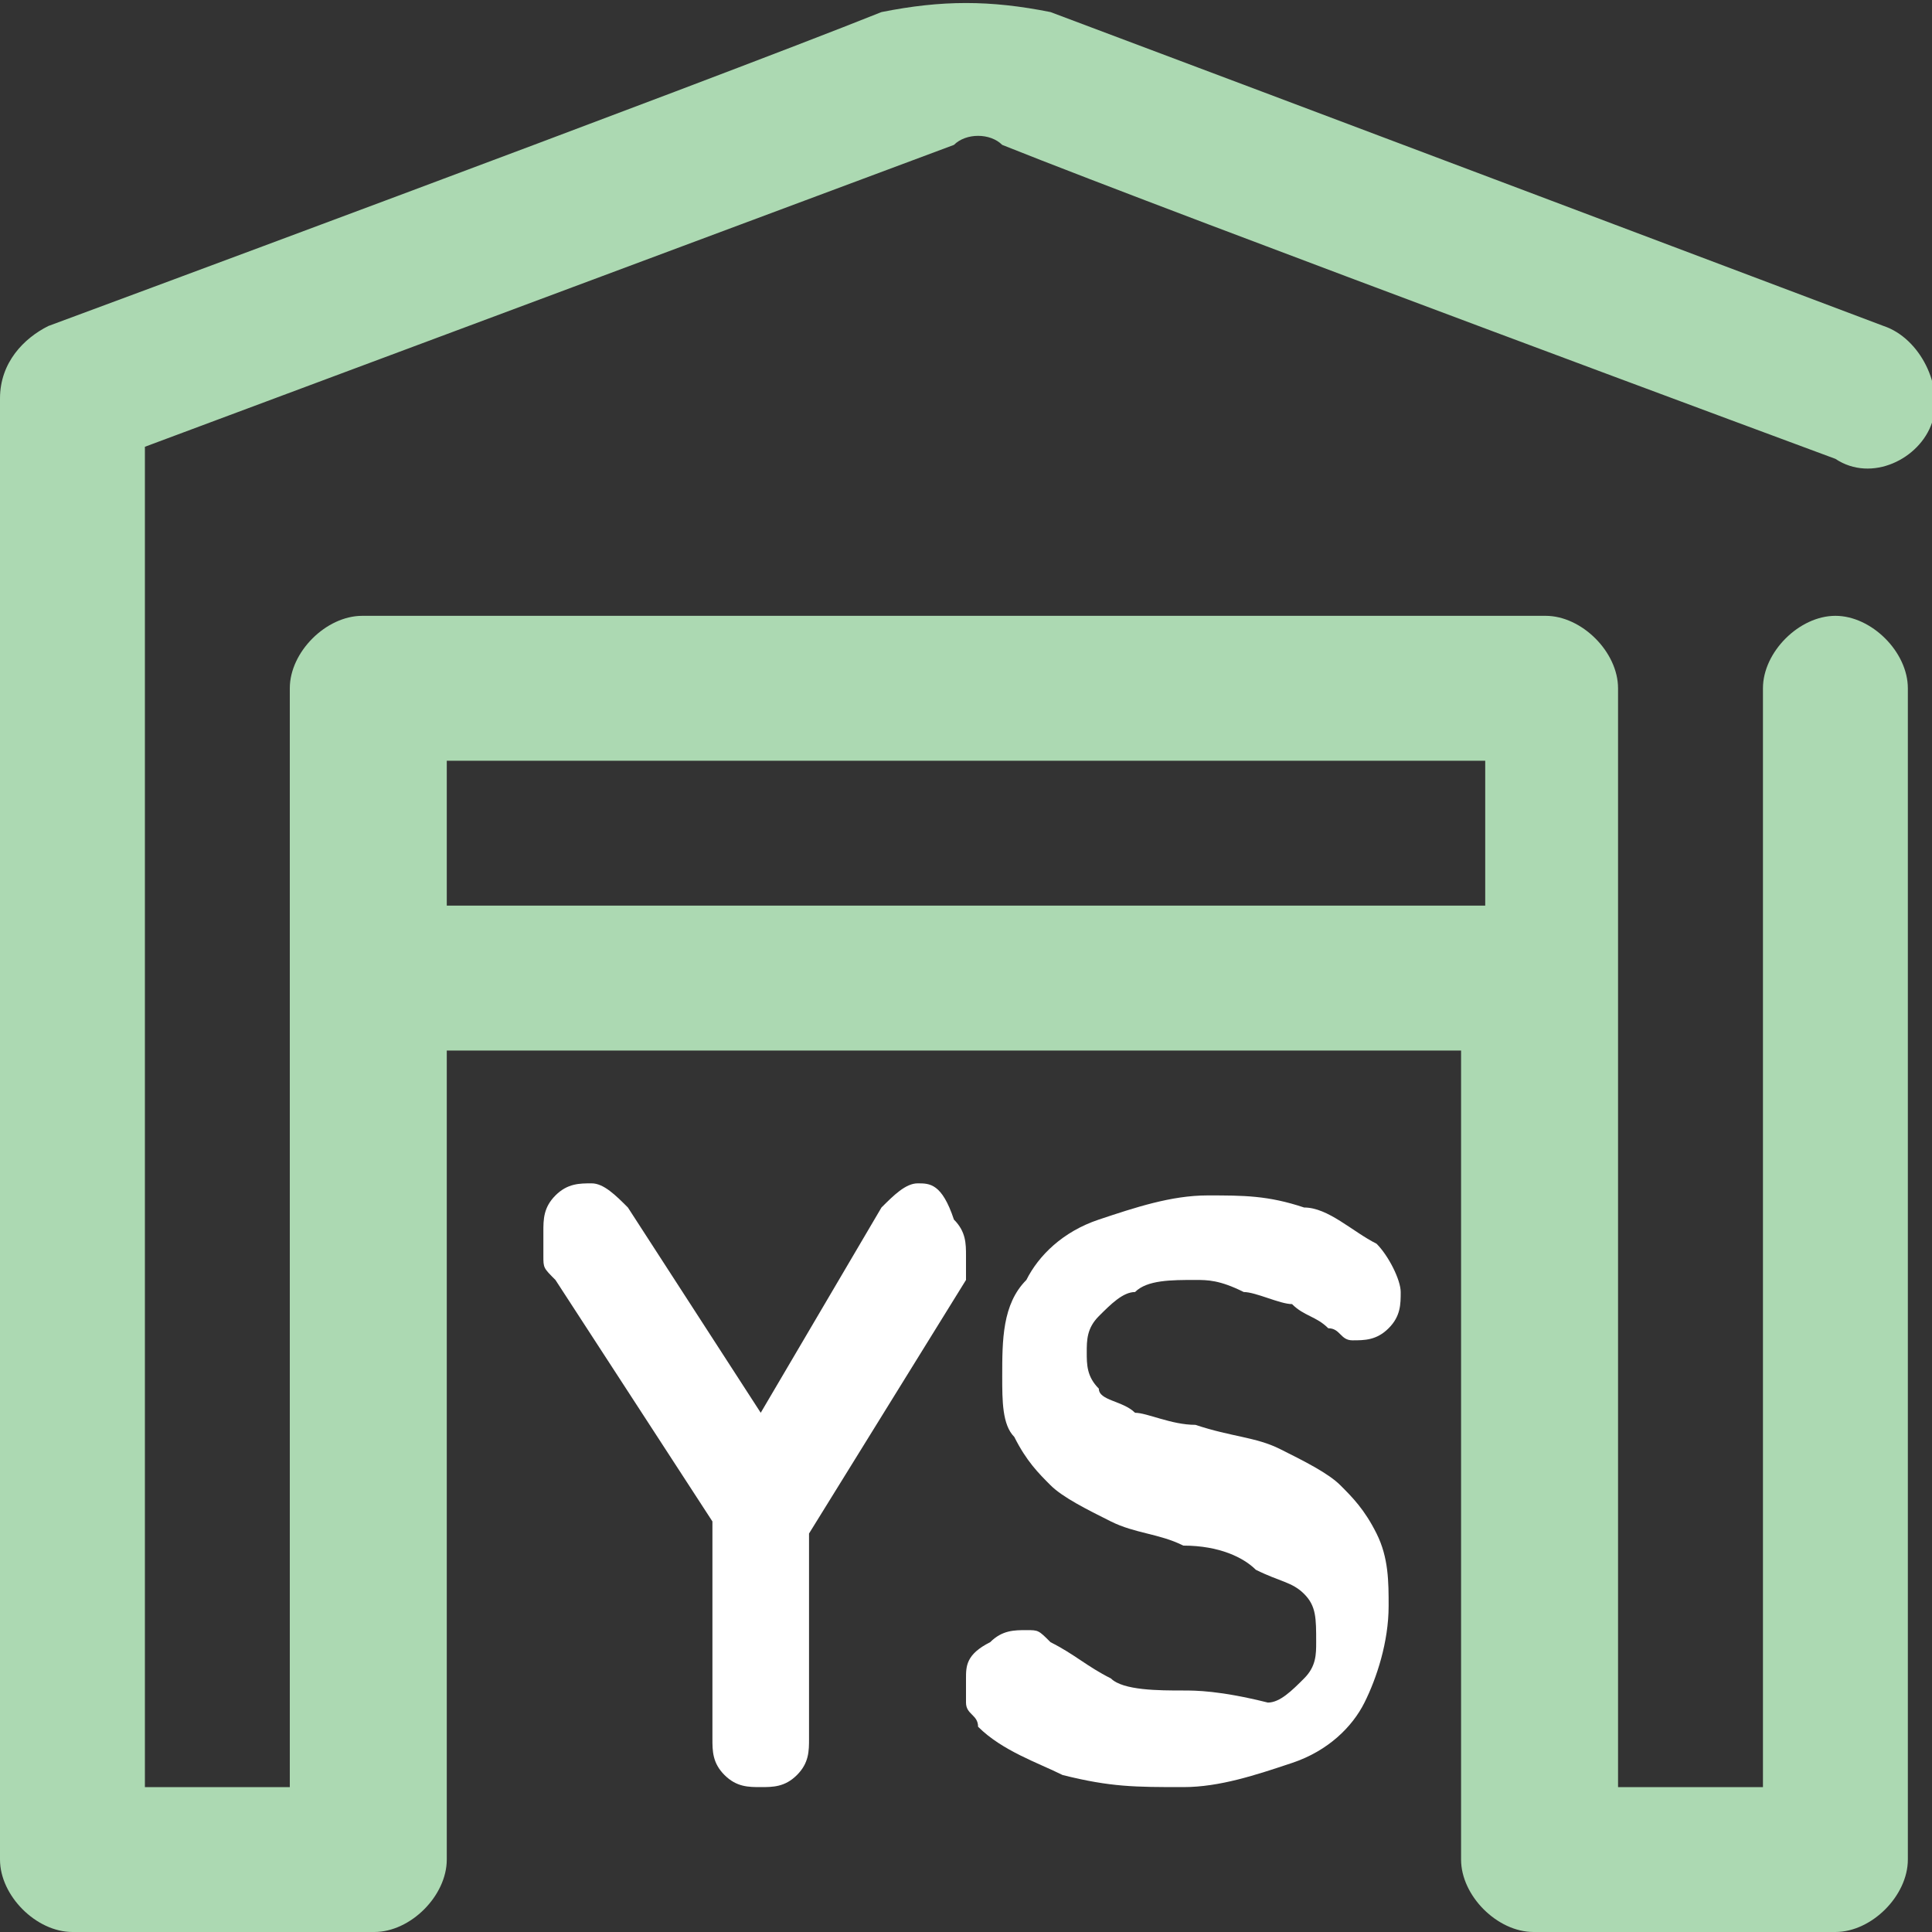 <?xml version="1.0" encoding="utf-8"?>
<!-- Generator: Adobe Illustrator 26.1.0, SVG Export Plug-In . SVG Version: 6.00 Build 0)  -->
<svg version="1.1" id="Layer_1" xmlns="http://www.w3.org/2000/svg" xmlns:xlink="http://www.w3.org/1999/xlink" x="0px" y="0px"
	 viewBox="0 0 16 16" style="enable-background:new 0 0 16 16;" xml:space="preserve">
<rect x="0" y="0" width="16" height="16" fill="#333333" stroke="none"/>
<style type="text/css">
	.st0{fill-rule:evenodd;clip-rule:evenodd;fill:#ACD9B2;}
	.st1{fill:#FFFFFF;}
</style>
<path class="st0" d="M3.7,8.7v6.7c0,0.3-0.3,0.6-0.6,0.6H0.6C0.3,16,0,15.7,0,15.4V3.3C0,3,0.2,2.8,0.4,2.7c0,0,5.4-2,6.9-2.6
	C7.8,0,8.2,0,8.7,0.1c1.6,0.6,6.9,2.6,6.9,2.6c0.3,0.1,0.5,0.5,0.4,0.8c-0.1,0.3-0.5,0.5-0.8,0.3c0,0-5.4-2-6.9-2.6
	c-0.1-0.1-0.3-0.1-0.4,0L1.2,3.7v11.1h1.2V5.7c0-0.3,0.3-0.6,0.6-0.6h9.8c0.3,0,0.6,0.3,0.6,0.6v9.1h1.2V5.7c0-0.3,0.3-0.6,0.6-0.6
	c0.3,0,0.6,0.3,0.6,0.6v9.7c0,0.3-0.3,0.6-0.6,0.6h-2.5c-0.3,0-0.6-0.3-0.6-0.6V8.7H3.7z M12.3,7.5V6.3H3.7v1.2H12.3z"/>
<path class="st1" d="M6.3,14.8c0.1,0,0.2,0,0.3-0.1c0.1-0.1,0.1-0.2,0.1-0.3v-1.7l1.3-2.1c0,0,0-0.1,0-0.1l0,0c0,0,0-0.1,0-0.1
	c0-0.1,0-0.2-0.1-0.3C7.8,9.8,7.7,9.8,7.6,9.8c-0.1,0-0.2,0.1-0.3,0.2l-1,1.7L5.2,10C5.1,9.9,5,9.8,4.9,9.8l0,0
	c-0.1,0-0.2,0-0.3,0.1c-0.1,0.1-0.1,0.2-0.1,0.3c0,0,0,0.1,0,0.2s0,0.1,0.1,0.2l1.3,2v1.8c0,0.1,0,0.2,0.1,0.3l0,0
	C6.1,14.8,6.2,14.8,6.3,14.8z"/>
<path class="st1" d="M9.8,14.8c0.3,0,0.6-0.1,0.9-0.2c0.3-0.1,0.5-0.3,0.6-0.5s0.2-0.5,0.2-0.8c0-0.2,0-0.4-0.1-0.6
	c-0.1-0.2-0.2-0.3-0.3-0.4c-0.1-0.1-0.3-0.2-0.5-0.3c-0.2-0.1-0.4-0.1-0.7-0.2c-0.2,0-0.4-0.1-0.5-0.1c-0.1-0.1-0.3-0.1-0.3-0.2
	c-0.1-0.1-0.1-0.2-0.1-0.3c0-0.1,0-0.2,0.1-0.3c0.1-0.1,0.2-0.2,0.3-0.2c0.1-0.1,0.3-0.1,0.5-0.1c0.1,0,0.2,0,0.4,0.1
	c0.1,0,0.3,0.1,0.4,0.1c0.1,0.1,0.2,0.1,0.3,0.2c0.1,0,0.1,0.1,0.2,0.1c0.1,0,0.2,0,0.3-0.1c0.1-0.1,0.1-0.2,0.1-0.3
	c0-0.1-0.1-0.3-0.2-0.4c-0.2-0.1-0.4-0.3-0.6-0.3c-0.3-0.1-0.5-0.1-0.8-0.1c-0.3,0-0.6,0.1-0.9,0.2c-0.3,0.1-0.5,0.3-0.6,0.5
	c-0.2,0.2-0.2,0.5-0.2,0.8c0,0.2,0,0.4,0.1,0.5c0.1,0.2,0.2,0.3,0.3,0.4c0.1,0.1,0.3,0.2,0.5,0.3c0.2,0.1,0.4,0.1,0.6,0.2
	c0.3,0,0.5,0.1,0.6,0.2c0.2,0.1,0.3,0.1,0.4,0.2c0.1,0.1,0.1,0.2,0.1,0.4c0,0.1,0,0.2-0.1,0.3c-0.1,0.1-0.2,0.2-0.3,0.2
	C10.1,14,9.9,14,9.8,14c-0.2,0-0.5,0-0.6-0.1c-0.2-0.1-0.3-0.2-0.5-0.3c-0.1-0.1-0.1-0.1-0.2-0.1c-0.1,0-0.2,0-0.3,0.1
	C8,13.7,8,13.8,8,13.9c0,0.1,0,0.1,0,0.2c0,0.1,0.1,0.1,0.1,0.2c0.2,0.2,0.5,0.3,0.7,0.4C9.2,14.8,9.4,14.8,9.8,14.8z"/>
</svg>
